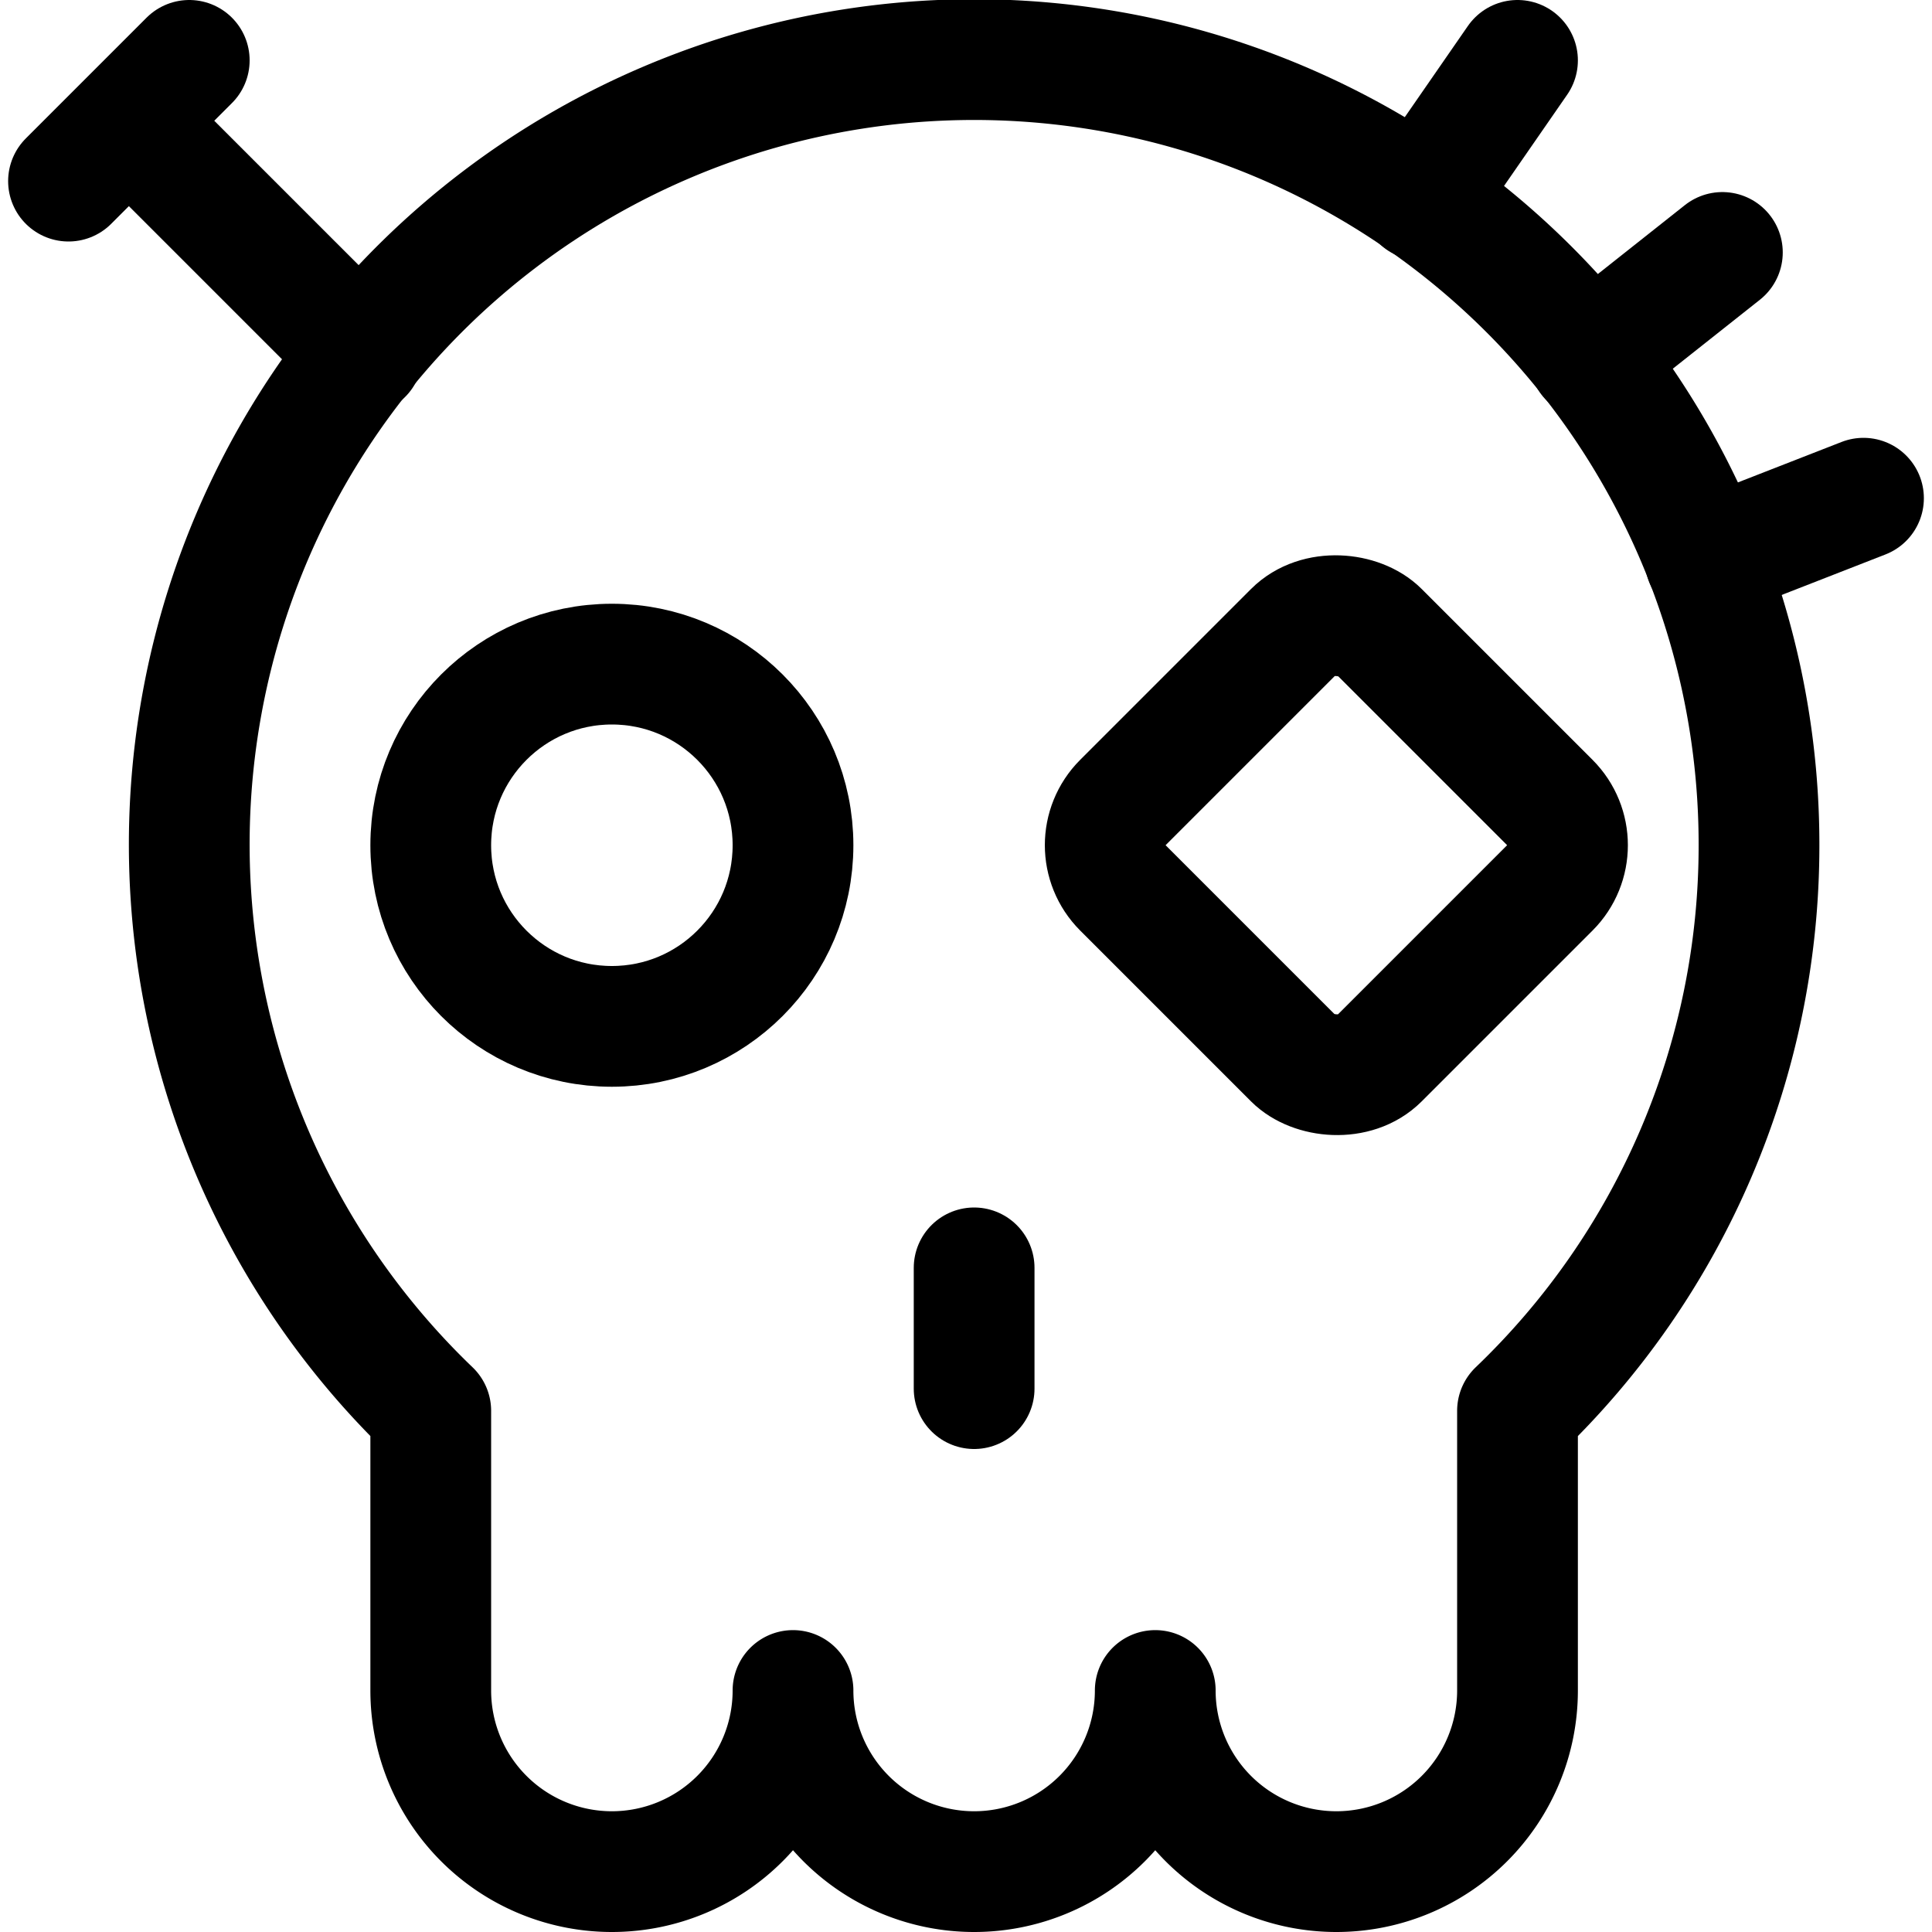 <svg id="Regular" xmlns="http://www.w3.org/2000/svg" viewBox="0 0 24 24" width="24" height="24"><defs><style>.cls-1{fill:none;stroke:#000;stroke-linecap:round;stroke-linejoin:round;stroke-width:1.5px}</style></defs><title>steampunk-decoration-dia-de-los-muertos</title><path class="cls-1" d="M21.851 10.5a9.75 9.75 0 1 0-16.5 7.026V21a2.25 2.25 0 0 0 4.5 0 2.25 2.25 0 0 0 4.5 0 2.25 2.25 0 0 0 4.5 0v-3.474a9.714 9.714 0 0 0 3-7.026z"/><circle class="cls-1" cx="7.601" cy="10.5" r="2.25"/><path class="cls-1" d="M12.101 15.75v1.5M2.351.75l-1.5 1.5m.75-.75l2.901 2.901"/><rect class="cls-1" x="14.351" y="8.25" width="4.5" height="4.5" rx=".75" ry=".75" transform="rotate(-45 16.6 10.5)"/><path class="cls-1" d="M18.851.75l-1.2 1.734m5.498 3.705l-1.965.767m.212-3.82l-1.653 1.309"/></svg>
